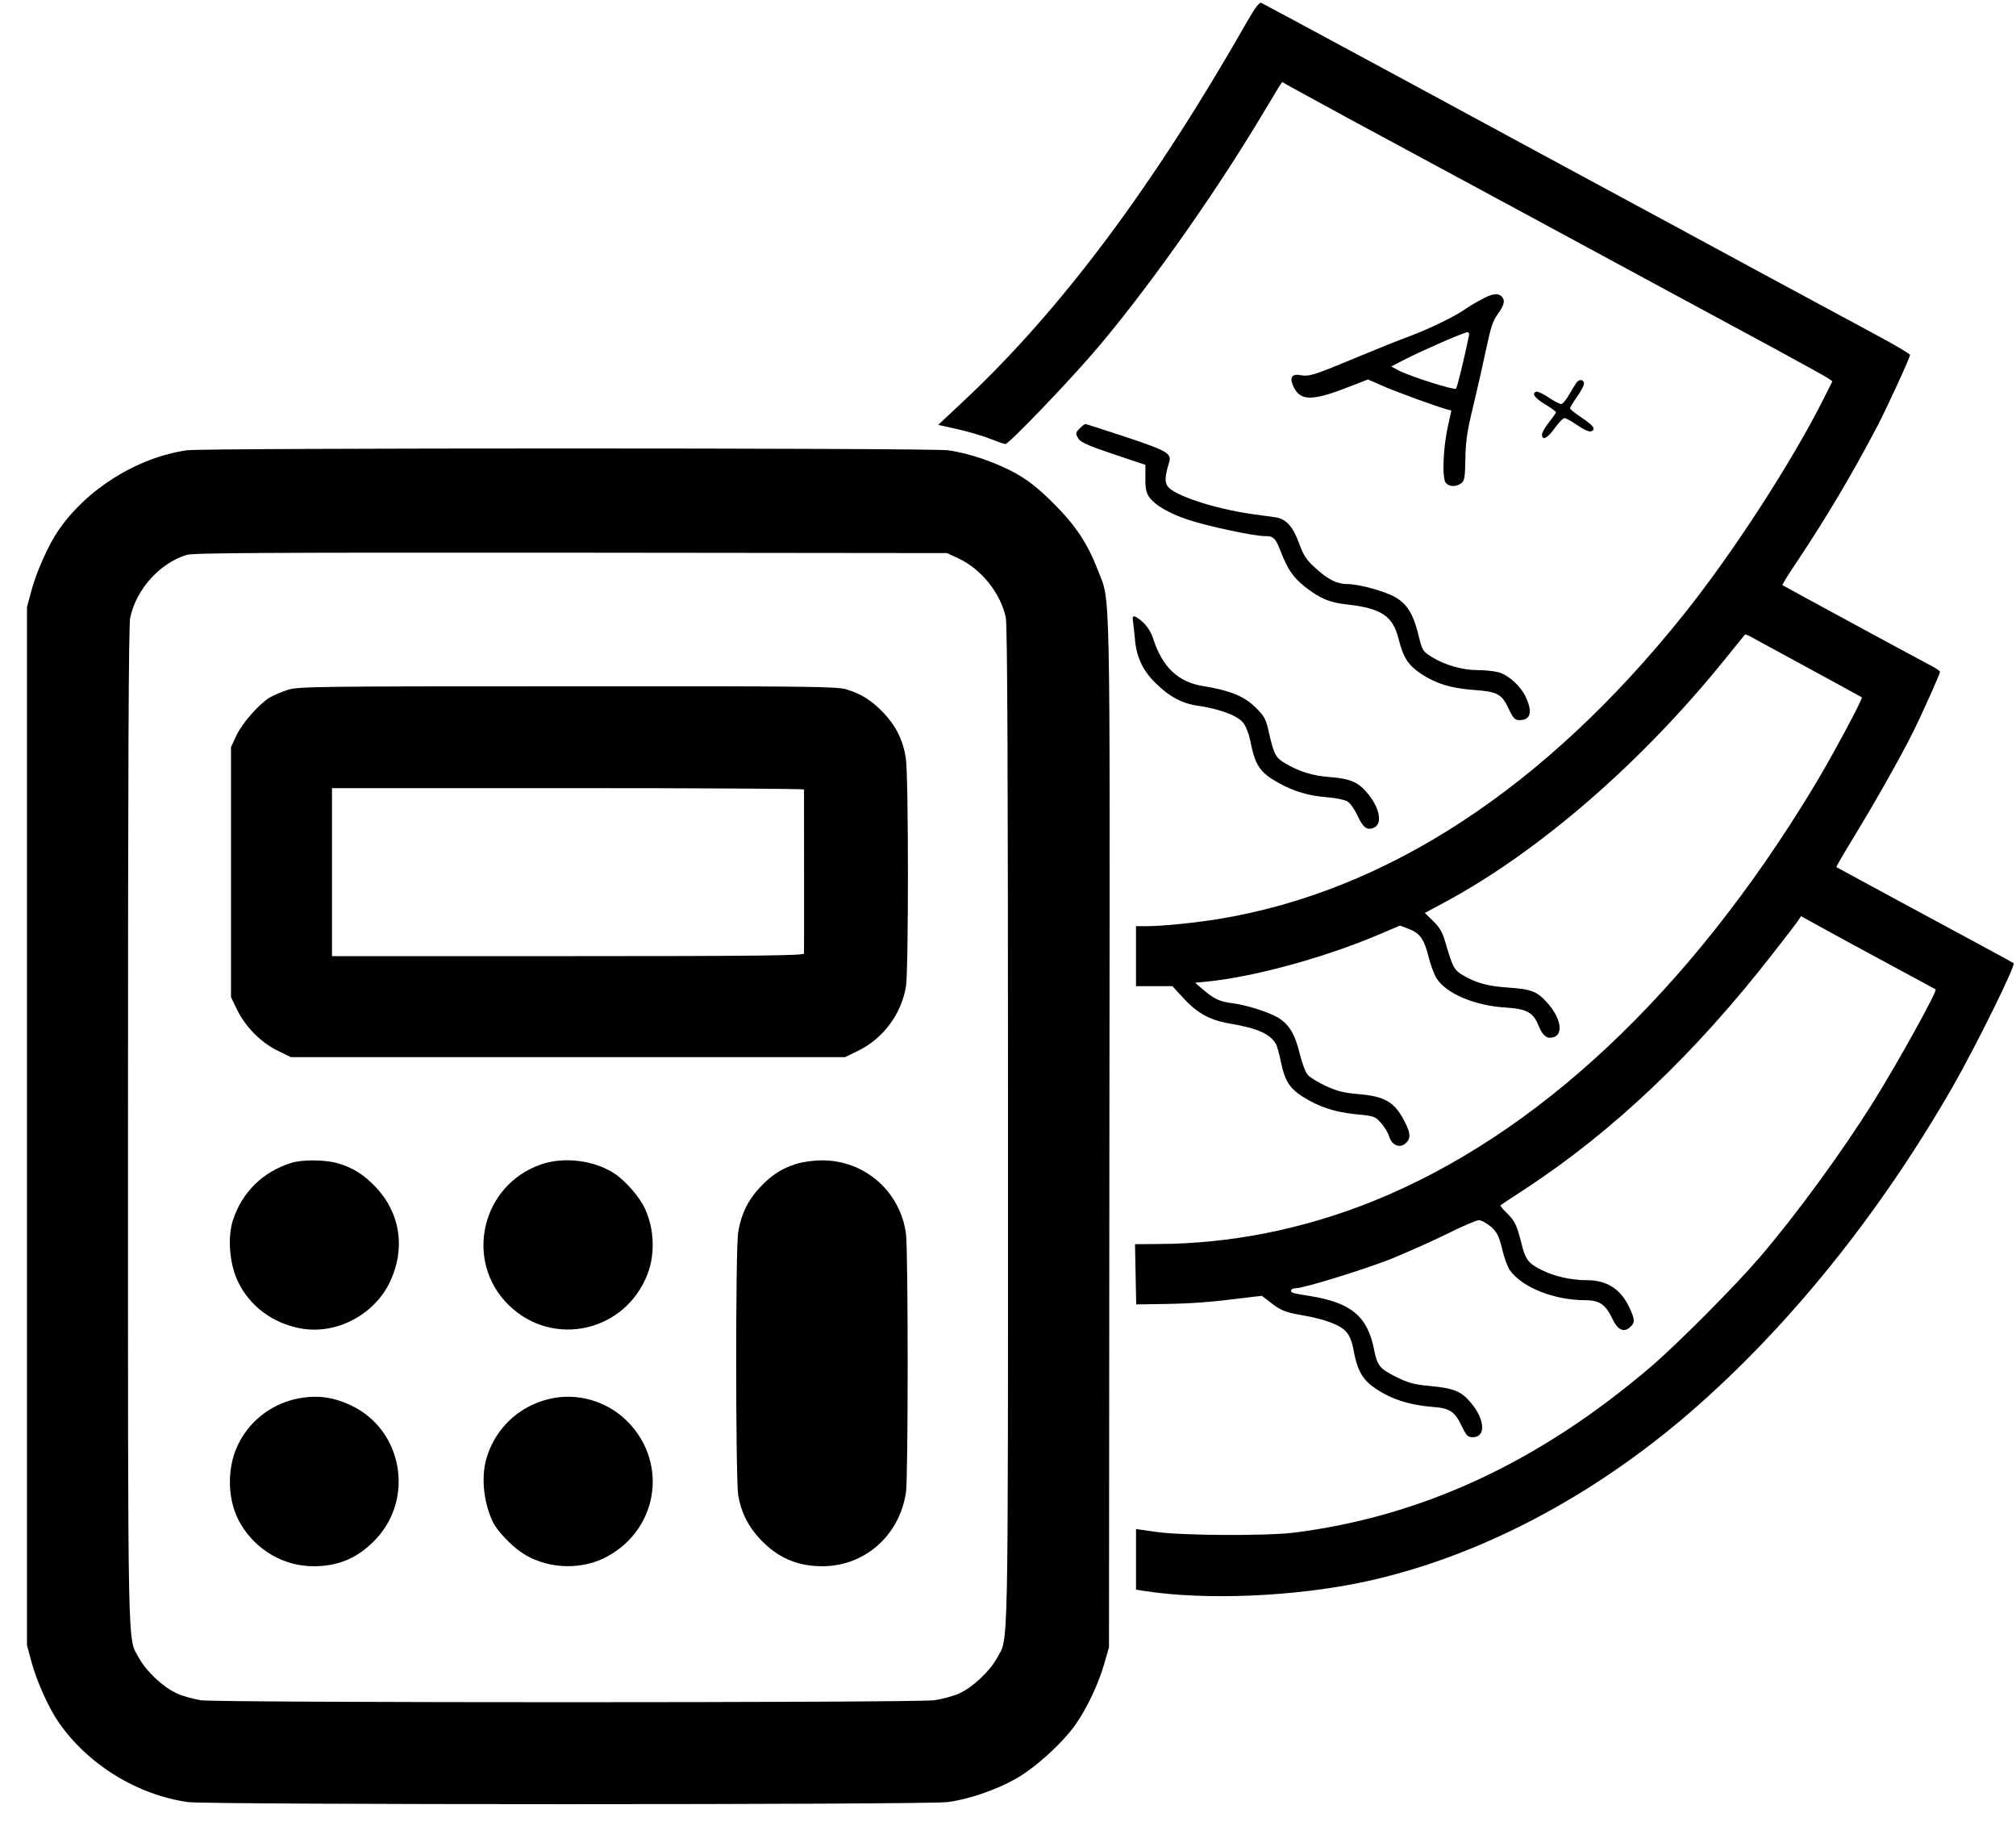 <?xml version="1.0" standalone="no"?>
<!DOCTYPE svg PUBLIC "-//W3C//DTD SVG 20010904//EN"
 "http://www.w3.org/TR/2001/REC-SVG-20010904/DTD/svg10.dtd">
<svg version="1.0" xmlns="http://www.w3.org/2000/svg"
 width="1008pt" height="915pt" viewBox="0 0 1008 915"
 preserveAspectRatio="xMidYMid meet">

<g transform="translate(0,915) scale(0.1,-0.1)"
fill="#000000" stroke="none">
<path d="M6239 9048 c-472 -829 -932 -1445 -1421 -1903 l-127 -119 98 -22 c54
-12 127 -34 163 -48 35 -14 69 -26 75 -26 17 0 309 304 447 465 252 294 582
759 821 1155 48 80 93 155 101 168 l15 22 42 -24 c23 -13 150 -82 282 -154
333 -179 1465 -791 1605 -867 154 -83 230 -124 526 -284 138 -75 261 -143 273
-151 l23 -16 -41 -82 c-161 -321 -460 -782 -705 -1087 -691 -863 -1482 -1381
-2321 -1519 -116 -19 -281 -36 -356 -36 l-59 0 0 -150 0 -150 91 0 91 0 44
-48 c75 -84 137 -120 238 -138 147 -25 208 -53 237 -106 5 -9 16 -49 24 -89
19 -92 43 -129 106 -170 82 -52 159 -78 265 -89 96 -9 100 -11 130 -45 17 -19
35 -50 40 -67 13 -45 56 -61 85 -31 26 26 21 56 -21 130 -44 76 -94 103 -215
113 -74 6 -109 15 -164 40 -38 18 -79 42 -91 55 -12 13 -29 57 -41 106 -24
100 -54 149 -111 183 -52 29 -153 61 -228 71 -63 8 -89 21 -145 68 l-39 34 69
7 c231 24 581 120 847 233 l108 46 46 -18 c55 -21 76 -52 99 -147 10 -37 27
-83 39 -101 51 -76 192 -135 345 -144 106 -7 137 -24 164 -91 20 -49 40 -66
72 -58 53 13 41 94 -27 171 -52 59 -81 70 -198 78 -101 7 -158 22 -226 62 -44
26 -51 40 -89 170 -13 45 -28 70 -59 100 l-42 41 110 59 c468 254 978 697
1392 1211 53 65 98 121 99 122 2 2 23 -7 47 -21 24 -13 72 -40 108 -59 149
-81 425 -231 429 -234 7 -6 -157 -311 -245 -455 -619 -1021 -1381 -1735 -2199
-2064 -347 -140 -714 -213 -1075 -214 l-115 -1 3 -151 3 -150 137 2 c142 2
242 10 399 30 l92 11 38 -29 c57 -45 76 -53 169 -69 113 -20 188 -49 217 -84
16 -19 29 -52 36 -96 16 -88 42 -137 94 -175 82 -61 179 -93 305 -103 81 -6
106 -23 140 -94 24 -50 31 -57 56 -57 67 0 61 90 -11 174 -47 56 -85 71 -202
82 -79 7 -109 15 -169 45 -83 41 -96 56 -112 139 -33 165 -115 233 -321 266
-35 5 -72 12 -82 15 -22 7 -12 24 13 24 39 0 333 91 472 145 78 32 205 88 282
126 76 38 148 69 160 69 13 0 39 -15 60 -32 31 -28 40 -45 57 -113 10 -44 28
-91 38 -105 63 -87 221 -150 379 -150 68 0 100 -22 132 -89 27 -59 58 -75 90
-46 26 23 25 39 -4 100 -42 90 -112 135 -209 135 -81 0 -165 19 -229 51 -67
34 -81 52 -101 134 -23 90 -32 110 -72 150 -21 20 -35 38 -33 39 1 2 56 38
122 81 443 290 854 681 1241 1179 61 78 117 151 125 163 l15 23 105 -58 c58
-32 209 -114 335 -182 127 -68 231 -125 233 -126 10 -7 -183 -356 -306 -554
-160 -257 -389 -570 -573 -785 -127 -148 -410 -432 -544 -547 -558 -477 -1144
-749 -1785 -830 -138 -17 -562 -15 -692 4 l-98 14 0 -152 0 -151 38 -6 c313
-49 767 -29 1121 49 555 123 1119 418 1611 843 491 425 946 988 1315 1631 114
199 315 606 303 615 -5 4 -242 132 -563 305 -176 95 -322 174 -323 175 -2 2
39 72 91 157 98 161 229 391 292 518 43 86 135 291 135 301 0 4 -17 16 -37 27
-75 39 -748 404 -751 407 -2 2 32 57 76 122 144 216 272 431 401 677 49 95
161 338 161 352 0 5 -80 52 -177 104 -255 137 -849 458 -1031 557 -35 19 -170
92 -300 162 -131 70 -571 309 -980 530 -409 221 -749 404 -756 407 -9 4 -32
-27 -67 -88z"/>
<path d="M7404 7651 c-29 -15 -65 -37 -80 -48 -48 -34 -184 -100 -274 -133
-47 -17 -164 -64 -260 -104 -218 -91 -243 -99 -284 -92 -45 9 -59 -9 -41 -51
32 -77 90 -80 264 -13 l111 43 82 -36 c78 -33 268 -102 314 -114 l21 -5 -19
-86 c-23 -110 -28 -253 -9 -276 17 -20 51 -21 77 -2 17 13 19 28 21 123 1 86
9 138 38 258 20 83 49 211 65 286 23 110 34 145 59 179 33 46 38 69 19 88 -19
19 -49 14 -104 -17z m-59 -178 c-23 -112 -59 -260 -65 -266 -8 -9 -226 60
-287 91 l-37 20 74 38 c89 45 290 133 307 133 6 1 10 -7 8 -16z"/>
<path d="M7883 7238 c-5 -7 -22 -34 -37 -60 -15 -27 -33 -48 -40 -48 -8 0 -36
15 -63 33 -27 18 -55 31 -61 29 -25 -8 -10 -31 43 -63 30 -18 55 -36 55 -40 0
-3 -16 -26 -35 -50 -19 -24 -35 -52 -35 -61 0 -33 28 -19 64 32 20 28 42 50
48 50 7 0 36 -16 65 -36 32 -22 59 -34 69 -30 25 10 12 28 -49 69 -31 21 -57
41 -57 46 0 4 16 30 35 57 19 27 35 57 35 66 0 21 -23 24 -37 6z"/>
<path d="M5400 7010 c-24 -24 -24 -29 -5 -57 11 -15 62 -37 174 -74 l158 -53
0 -65 c-1 -47 4 -74 17 -93 28 -42 99 -84 199 -117 97 -32 326 -81 380 -81 45
0 54 -9 81 -78 35 -90 62 -128 119 -174 75 -59 123 -80 206 -89 180 -20 236
-58 265 -177 22 -88 47 -127 109 -169 75 -50 151 -74 264 -82 121 -9 142 -20
177 -96 23 -47 31 -55 54 -55 55 0 66 40 31 115 -26 56 -86 110 -136 124 -21
6 -69 11 -106 11 -75 0 -165 26 -227 65 -48 30 -48 31 -71 123 -24 94 -55 143
-112 176 -51 30 -182 66 -240 66 -52 0 -98 23 -162 82 -44 40 -58 62 -80 123
-31 84 -65 121 -118 129 -18 2 -70 10 -116 16 -186 26 -391 93 -423 139 -15
21 -13 53 7 117 15 47 -6 59 -212 128 -109 36 -201 66 -206 66 -4 0 -16 -9
-27 -20z"/>
<path d="M935 6899 c-249 -36 -501 -193 -644 -402 -49 -72 -109 -206 -134
-300 l-22 -82 0 -2595 0 -2595 22 -82 c25 -94 85 -228 134 -300 145 -212 393
-366 649 -402 97 -14 3693 -14 3798 0 104 13 243 61 340 116 97 54 232 177
297 268 58 80 119 210 147 310 l23 80 2 2575 c3 2832 6 2644 -58 2810 -51 134
-113 226 -223 335 -73 73 -124 113 -186 148 -99 55 -238 103 -342 116 -92 12
-3720 12 -3803 0z m3858 -541 c114 -53 211 -175 236 -296 8 -38 11 -760 11
-2550 0 -2712 3 -2543 -55 -2651 -37 -67 -121 -146 -189 -177 -29 -13 -86 -29
-127 -34 -103 -13 -3571 -13 -3664 0 -38 6 -93 21 -122 35 -67 30 -152 110
-188 176 -58 108 -55 -61 -55 2651 0 1811 3 2512 11 2550 31 143 146 271 282
314 34 10 387 12 1922 11 l1880 -2 58 -27z"/>
<path d="M1438 5701 c-31 -10 -72 -28 -91 -39 -55 -35 -136 -127 -165 -189
l-27 -58 0 -625 0 -625 32 -66 c42 -84 118 -161 202 -202 l66 -32 1385 0 1385
0 66 32 c126 62 217 185 239 323 13 87 13 1054 -1 1140 -14 90 -49 160 -110
225 -60 63 -112 96 -188 119 -49 14 -191 16 -1395 15 -1266 0 -1344 -1 -1398
-18z m2582 -498 c0 -49 1 -811 0 -820 0 -10 -243 -13 -1180 -13 l-1180 0 0
420 0 420 1180 0 c649 0 1180 -3 1180 -7z"/>
<path d="M1455 3336 c-142 -45 -244 -146 -290 -285 -28 -85 -18 -217 23 -304
58 -125 174 -212 315 -238 178 -33 370 68 448 235 77 165 51 341 -72 471 -60
63 -112 96 -188 119 -64 19 -180 20 -236 2z"/>
<path d="M2706 3329 c-300 -103 -387 -484 -162 -704 222 -216 585 -133 695
159 37 100 32 223 -14 323 -26 59 -101 144 -157 179 -101 64 -249 82 -362 43z"/>
<path d="M3980 3331 c-73 -23 -125 -57 -183 -120 -58 -62 -92 -133 -106 -221
-14 -83 -13 -1232 0 -1315 14 -85 50 -156 110 -220 88 -93 185 -135 311 -135
212 0 386 154 418 370 11 74 11 1208 0 1291 -28 213 -208 370 -422 368 -41 0
-97 -8 -128 -18z"/>
<path d="M1474 2155 c-126 -30 -232 -115 -286 -232 -57 -121 -50 -284 16 -393
78 -131 216 -210 364 -210 126 0 223 42 311 135 195 207 132 549 -124 669 -94
45 -181 54 -281 31z"/>
<path d="M2745 2156 c-155 -37 -274 -153 -315 -305 -25 -95 -10 -220 37 -315
20 -39 89 -113 139 -146 114 -79 279 -92 407 -33 274 129 336 475 123 688
-102 102 -253 145 -391 111z"/>
<path d="M5665 6043 c2 -16 7 -57 10 -92 7 -85 40 -155 104 -217 69 -68 133
-102 215 -113 102 -15 192 -48 220 -82 14 -16 29 -53 36 -86 26 -131 48 -164
143 -217 78 -43 147 -64 245 -72 42 -3 88 -13 100 -21 13 -8 35 -39 49 -69 27
-60 47 -76 80 -63 49 18 32 104 -36 181 -43 49 -82 65 -180 73 -89 7 -152 26
-225 69 -48 28 -56 43 -82 156 -15 68 -22 80 -68 125 -56 55 -129 84 -260 105
-125 20 -204 94 -250 237 -11 33 -30 63 -52 83 -43 37 -55 38 -49 3z"/>
</g>
</svg>
